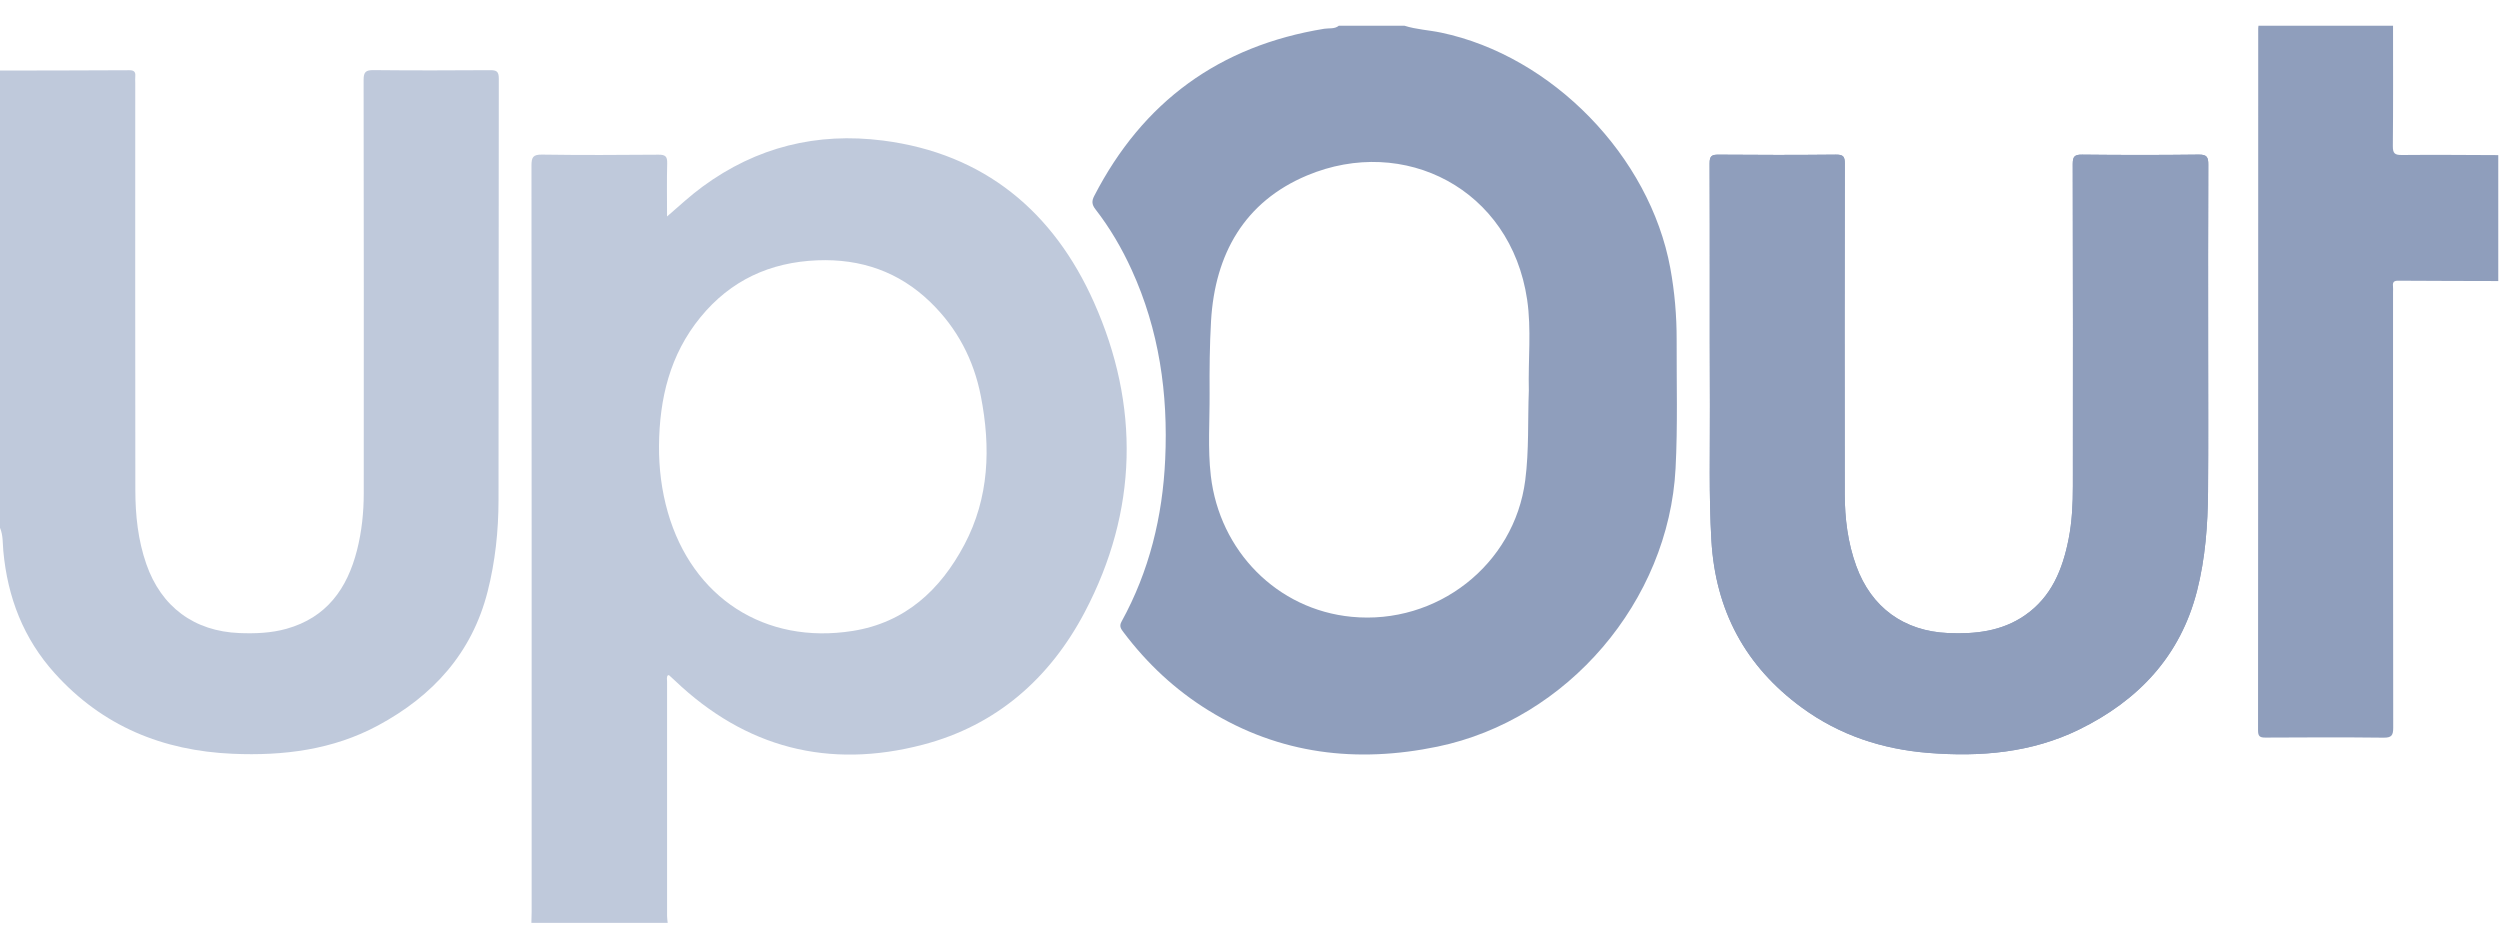 <?xml version="1.0" encoding="UTF-8"?>
<svg width="88px" height="33px" viewBox="0 0 88 33" version="1.1" xmlns="http://www.w3.org/2000/svg" xmlns:xlink="http://www.w3.org/1999/xlink">
    <!-- Generator: Sketch 43.2 (39069) - http://www.bohemiancoding.com/sketch -->
    <title>logo_upout</title>
    <desc>Created with Sketch.</desc>
    <defs></defs>
    <g stroke="none" stroke-width="1" fill="none" fill-rule="evenodd">
        <g transform="translate(-59, -861)">
            <g transform="translate(29, 777)">
                <g transform="translate(30, 84.839)">
                    <path d="M77.727,11.365 C77.727,9.229 77.722,7.093 77.732,4.958 C77.734,4.692 77.682,4.599 77.392,4.603 C76.026,4.62 74.659,4.619 73.293,4.604 C73.023,4.601 72.96,4.671 72.96,4.937 C72.97,8.712 72.968,12.488 72.965,16.263 C72.965,16.89 72.937,17.517 72.815,18.135 C72.604,19.204 72.213,20.176 71.274,20.823 C70.461,21.383 69.535,21.486 68.576,21.445 C67.017,21.378 65.873,20.547 65.34,19.084 C65.042,18.265 64.937,17.413 64.935,16.551 C64.928,12.675 64.93,8.798 64.938,4.922 C64.938,4.673 64.883,4.602 64.626,4.604 C63.25,4.618 61.873,4.617 60.497,4.605 C60.252,4.603 60.177,4.652 60.178,4.913 C60.189,7.747 60.177,10.581 60.188,13.415 C60.194,15.003 60.149,16.591 60.241,18.18 C60.384,20.649 61.433,22.613 63.429,24.072 C64.755,25.042 66.256,25.532 67.879,25.663 C69.709,25.81 71.506,25.66 73.179,24.843 C75.266,23.822 76.749,22.262 77.337,19.954 C77.628,18.809 77.714,17.64 77.723,16.466 C77.736,14.765 77.727,13.065 77.727,11.365" fill="#8F9EBC"></path>
                    <path d="M23.197,14.852 C23.192,15.646 23.288,16.426 23.506,17.189 C24.368,20.199 26.925,21.86 30.014,21.37 C31.859,21.078 33.1,19.931 33.945,18.336 C34.823,16.681 34.877,14.91 34.527,13.111 C34.278,11.827 33.693,10.709 32.749,9.796 C31.643,8.725 30.304,8.264 28.772,8.324 C27.106,8.391 25.72,9.026 24.656,10.328 C23.579,11.646 23.212,13.192 23.197,14.852 L23.197,14.852 Z M18.705,31.646 C18.708,31.515 18.714,31.384 18.714,31.252 C18.714,22.498 18.716,13.745 18.708,4.991 C18.708,4.696 18.762,4.598 19.082,4.603 C20.448,4.624 21.814,4.617 23.18,4.606 C23.42,4.604 23.492,4.669 23.485,4.909 C23.469,5.511 23.48,6.114 23.48,6.781 C23.926,6.394 24.309,6.04 24.73,5.731 C26.631,4.335 28.756,3.811 31.086,4.109 C34.658,4.567 37.09,6.626 38.505,9.797 C40.128,13.432 40.056,17.146 38.185,20.704 C36.96,23.033 35.081,24.696 32.484,25.375 C29.171,26.242 26.244,25.489 23.753,23.114 C23.687,23.052 23.62,22.99 23.552,22.93 C23.547,22.925 23.534,22.929 23.512,22.929 C23.455,22.991 23.481,23.075 23.481,23.149 C23.479,25.901 23.479,28.654 23.481,31.407 C23.481,31.487 23.495,31.566 23.503,31.646 L18.705,31.646 Z" fill="#BFC9DB"></path>
                    <path d="M53.815,12.912 C53.787,11.825 53.911,10.764 53.755,9.706 C53.178,5.803 49.42,3.907 46.009,5.337 C43.803,6.263 42.768,8.102 42.629,10.454 C42.579,11.311 42.573,12.171 42.578,13.03 C42.583,13.99 42.51,14.95 42.621,15.909 C42.927,18.55 44.949,20.619 47.578,20.873 C50.569,21.163 53.306,19.051 53.689,16.064 C53.825,15.007 53.774,13.945 53.815,12.912 L53.815,12.912 Z M49.435,0.066 C49.855,0.2 50.296,0.219 50.725,0.309 C54.637,1.13 58.07,4.658 58.794,8.596 C58.948,9.435 59.02,10.28 59.018,11.129 C59.013,12.636 59.058,14.144 58.98,15.65 C58.737,20.317 55.182,24.491 50.602,25.442 C47.764,26.031 45.05,25.717 42.544,24.171 C41.369,23.446 40.376,22.517 39.546,21.414 C39.462,21.301 39.386,21.209 39.478,21.042 C40.456,19.264 40.924,17.345 41.015,15.328 C41.121,13.014 40.803,10.775 39.831,8.652 C39.486,7.896 39.067,7.181 38.557,6.524 C38.432,6.362 38.425,6.236 38.515,6.062 C40.227,2.738 42.924,0.774 46.616,0.173 C46.787,0.146 46.977,0.19 47.128,0.066 L49.435,0.066 Z" fill="#8F9EBC"></path>
                    <path d="M0,1.645 C1.518,1.642 3.036,1.641 4.554,1.633 C4.713,1.633 4.776,1.687 4.762,1.844 C4.754,1.924 4.761,2.006 4.761,2.087 C4.761,6.864 4.757,11.641 4.764,16.418 C4.765,17.299 4.857,18.172 5.15,19.015 C5.674,20.521 6.835,21.384 8.431,21.445 C8.99,21.466 9.544,21.446 10.086,21.294 C11.497,20.898 12.222,19.882 12.566,18.531 C12.734,17.872 12.804,17.198 12.804,16.519 C12.806,11.671 12.808,6.823 12.799,1.975 C12.798,1.693 12.877,1.627 13.15,1.629 C14.516,1.643 15.882,1.64 17.249,1.631 C17.474,1.63 17.558,1.671 17.558,1.924 C17.549,6.873 17.556,11.822 17.548,16.771 C17.546,17.854 17.432,18.931 17.164,19.984 C16.613,22.153 15.234,23.66 13.308,24.697 C11.713,25.556 9.976,25.771 8.192,25.694 C5.728,25.588 3.607,24.722 1.932,22.866 C0.825,21.64 0.267,20.188 0.117,18.559 C0.092,18.285 0.112,18.001 0,17.739 L0,1.645 Z" fill="#BFC9DB"></path>
                    <path d="M87.939,9.054 C86.766,9.051 85.592,9.05 84.419,9.042 C84.272,9.04 84.217,9.088 84.233,9.232 C84.241,9.302 84.235,9.373 84.235,9.444 C84.235,14.555 84.233,19.666 84.241,24.777 C84.241,25.047 84.183,25.13 83.899,25.127 C82.512,25.111 81.126,25.116 79.739,25.124 C79.544,25.125 79.483,25.075 79.483,24.871 C79.489,16.633 79.488,8.394 79.489,0.156 C79.489,0.126 79.494,0.096 79.498,0.066 L84.235,0.066 C84.235,1.48 84.242,2.893 84.228,4.307 C84.226,4.563 84.3,4.619 84.547,4.617 C85.678,4.606 86.809,4.617 87.939,4.621 L87.939,9.054 Z" fill="#8F9EBC"></path>
                    <path d="M77.727,11.365 C77.727,13.065 77.736,14.765 77.723,16.466 C77.714,17.64 77.628,18.809 77.337,19.954 C76.749,22.262 75.266,23.822 73.179,24.843 C71.506,25.66 69.709,25.81 67.879,25.663 C66.256,25.532 64.755,25.042 63.429,24.072 C61.433,22.613 60.384,20.649 60.241,18.18 C60.149,16.591 60.194,15.003 60.188,13.415 C60.177,10.581 60.189,7.747 60.178,4.913 C60.177,4.652 60.252,4.603 60.497,4.605 C61.873,4.617 63.25,4.618 64.626,4.604 C64.883,4.602 64.938,4.673 64.938,4.922 C64.93,8.798 64.928,12.675 64.935,16.551 C64.937,17.413 65.042,18.265 65.34,19.084 C65.873,20.547 67.017,21.378 68.576,21.445 C69.535,21.486 70.461,21.383 71.274,20.823 C72.213,20.176 72.604,19.204 72.815,18.135 C72.937,17.517 72.965,16.89 72.965,16.263 C72.968,12.488 72.97,8.712 72.96,4.937 C72.96,4.671 73.023,4.601 73.293,4.604 C74.659,4.619 76.026,4.62 77.392,4.603 C77.682,4.599 77.734,4.692 77.732,4.958 C77.722,7.093 77.727,9.229 77.727,11.365" fill="#8F9EBC"></path>
                </g>
            </g>
        </g>
    </g>
</svg>
